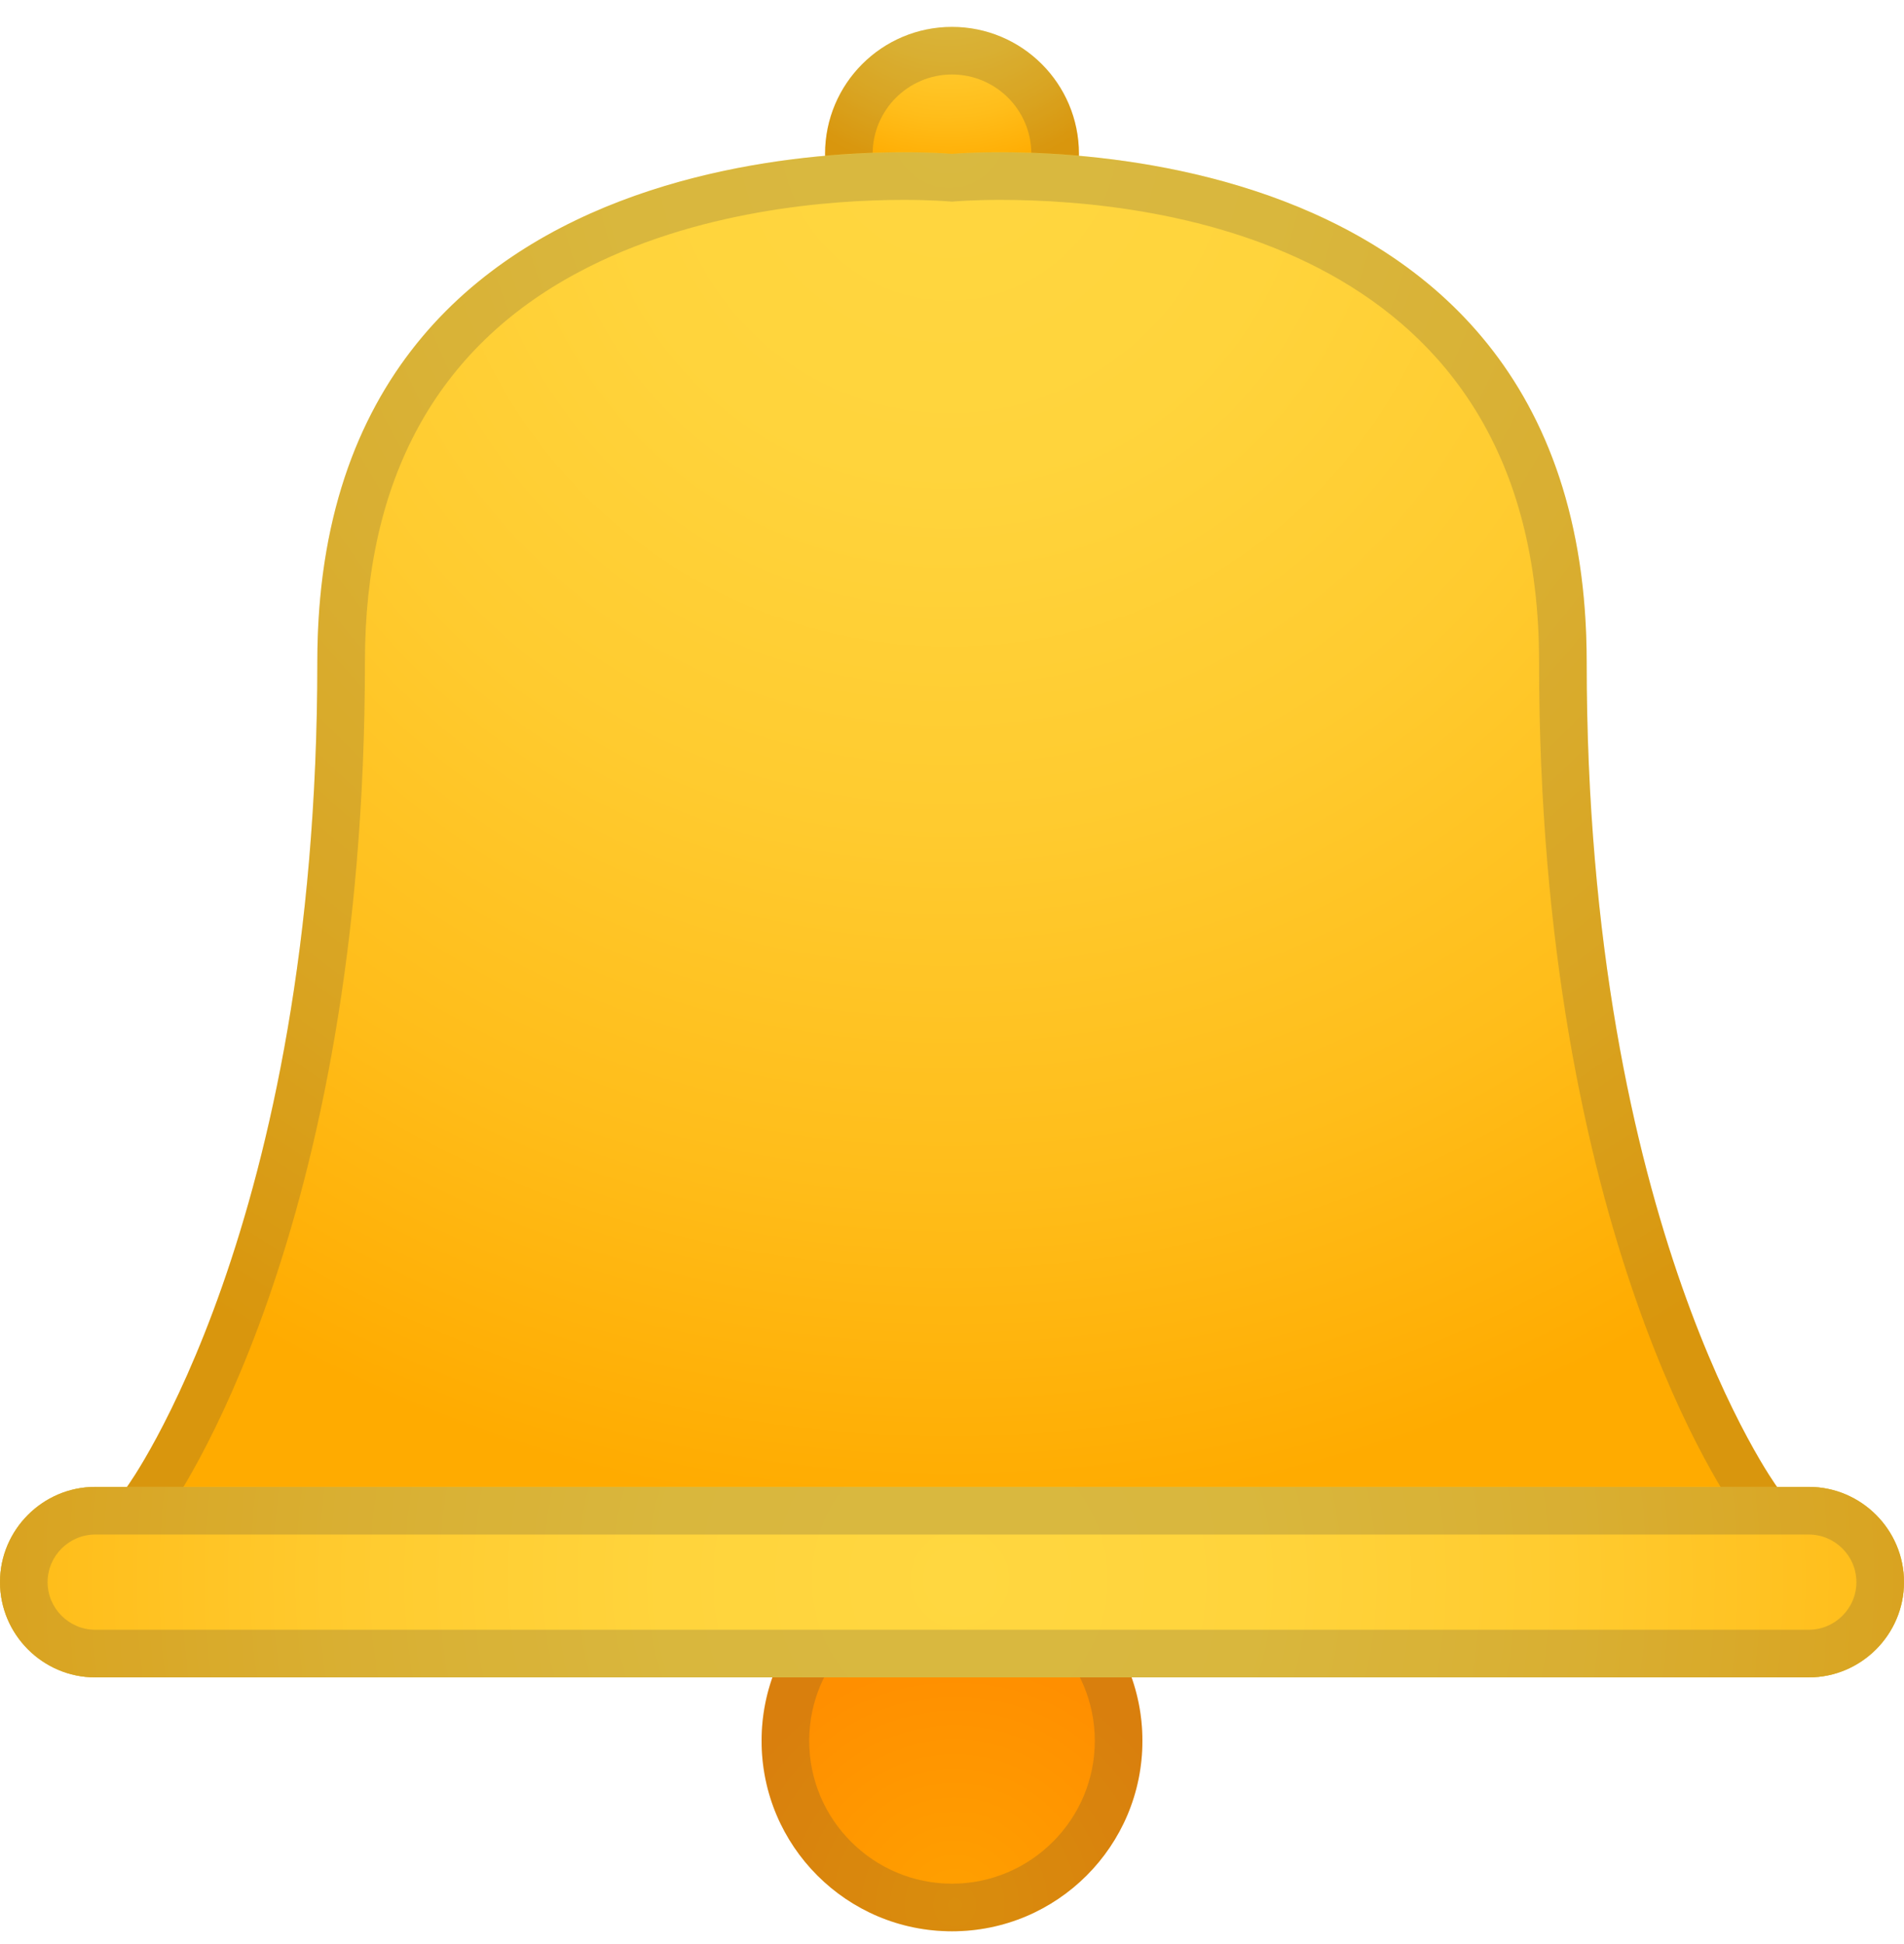 <svg width="48" height="49" viewBox="0 0 48 49" fill="none" xmlns="http://www.w3.org/2000/svg">
<path d="M24 48.678C26.651 48.678 28.8 46.529 28.8 43.878C28.8 41.227 26.651 39.078 24 39.078C21.349 39.078 19.2 41.227 19.2 43.878C19.2 46.529 21.349 48.678 24 48.678Z" fill="url(#paint0_radial_559_35905)"/>
<path d="M24 7.078C25.767 7.078 27.2 5.645 27.2 3.878C27.2 2.11 25.767 0.678 24 0.678C22.233 0.678 20.8 2.11 20.8 3.878C20.8 5.645 22.233 7.078 24 7.078Z" fill="url(#paint1_radial_559_35905)"/>
<path opacity="0.2" d="M24 40.278C25.984 40.278 27.6 41.894 27.6 43.878C27.6 45.862 25.984 47.478 24 47.478C22.016 47.478 20.4 45.862 20.4 43.878C20.4 41.894 22.016 40.278 24 40.278ZM24 39.078C21.348 39.078 19.2 41.226 19.2 43.878C19.2 46.53 21.348 48.678 24 48.678C26.652 48.678 28.8 46.53 28.8 43.878C28.8 41.226 26.652 39.078 24 39.078Z" fill="#424242"/>
<path opacity="0.2" d="M24 1.878C25.104 1.878 26 2.774 26 3.878C26 4.982 25.104 5.878 24 5.878C22.896 5.878 22 4.982 22 3.878C22 2.774 22.896 1.878 24 1.878ZM24 0.678C22.232 0.678 20.8 2.11 20.8 3.878C20.8 5.646 22.232 7.078 24 7.078C25.768 7.078 27.2 5.646 27.2 3.878C27.2 2.11 25.768 0.678 24 0.678Z" fill="#424242"/>
<path d="M40 16.678C40 2.43 24 3.878 24 3.878C24 3.878 8 2.43 8 16.678C8 30.926 3.2 37.478 3.2 37.478H44.8C44.8 37.478 40 30.926 40 16.678Z" fill="url(#paint2_radial_559_35905)"/>
<path d="M45.6 42.278H2.4C1.08 42.278 0 41.197 0 39.877C0 38.557 1.08 37.477 2.4 37.477H45.6C46.92 37.477 48 38.557 48 39.877C48 41.197 46.92 42.278 45.6 42.278Z" fill="#FFD740"/>
<path opacity="0.2" d="M25.212 5.038C29.3 5.038 38.8 6.17 38.8 16.678C38.8 31.15 43.628 37.906 43.832 38.186L44.192 38.678H45.6C46.26 38.678 46.8 39.218 46.8 39.878C46.8 40.538 46.26 41.078 45.6 41.078H2.4C1.74 41.078 1.2 40.538 1.2 39.878C1.2 39.218 1.74 38.678 2.4 38.678H3.808L4.168 38.186C4.372 37.906 9.2 31.15 9.2 16.678C9.2 12.078 11.004 8.778 14.56 6.874C17.544 5.274 20.996 5.038 22.784 5.038C23.468 5.038 23.888 5.074 23.888 5.074L24 5.082L24.108 5.074C24.112 5.074 24.528 5.038 25.212 5.038ZM25.212 3.838C24.456 3.838 24 3.878 24 3.878C24 3.878 23.544 3.838 22.788 3.838C19.056 3.838 8 4.834 8 16.678C8 30.926 3.2 37.478 3.2 37.478H2.4C1.08 37.478 0 38.558 0 39.878C0 41.198 1.08 42.278 2.4 42.278H45.6C46.92 42.278 48 41.198 48 39.878C48 38.558 46.92 37.478 45.6 37.478H44.8C44.8 37.478 40 30.926 40 16.678C40 4.838 28.944 3.838 25.212 3.838Z" fill="#424242"/>
<path d="M45.6 42.278H2.4C1.08 42.278 0 41.197 0 39.877C0 38.557 1.08 37.477 2.4 37.477H45.6C46.92 37.477 48 38.557 48 39.877C48 41.197 46.92 42.278 45.6 42.278Z" fill="url(#paint3_radial_559_35905)"/>
<path opacity="0.2" d="M45.6 38.678C46.26 38.678 46.8 39.218 46.8 39.877C46.8 40.538 46.26 41.078 45.6 41.078H2.4C1.74 41.078 1.2 40.538 1.2 39.877C1.2 39.218 1.74 38.678 2.4 38.678H45.6ZM45.6 37.477H2.4C1.08 37.477 0 38.557 0 39.877C0 41.197 1.08 42.278 2.4 42.278H45.6C46.92 42.278 48 41.197 48 39.877C48 38.557 46.92 37.477 45.6 37.477Z" fill="#424242"/>
<defs>
<radialGradient id="paint0_radial_559_35905" cx="0" cy="0" r="1" gradientUnits="userSpaceOnUse" gradientTransform="translate(24.067 48.01) scale(8.267)">
<stop stop-color="#FFA000"/>
<stop offset="0.743" stop-color="#FF8F00"/>
<stop offset="1" stop-color="#FF8F00"/>
</radialGradient>
<radialGradient id="paint1_radial_559_35905" cx="0" cy="0" r="1" gradientUnits="userSpaceOnUse" gradientTransform="translate(23.9 -1.522) scale(7.061)">
<stop stop-color="#FFD740"/>
<stop offset="0.203" stop-color="#FFD43C"/>
<stop offset="0.416" stop-color="#FFCB2F"/>
<stop offset="0.633" stop-color="#FFBD1A"/>
<stop offset="0.834" stop-color="#FFAB00"/>
<stop offset="1" stop-color="#FFAB00"/>
</radialGradient>
<radialGradient id="paint2_radial_559_35905" cx="0" cy="0" r="1" gradientUnits="userSpaceOnUse" gradientTransform="translate(23.933 3.545) scale(41.392)">
<stop stop-color="#FFD740"/>
<stop offset="0.203" stop-color="#FFD43C"/>
<stop offset="0.416" stop-color="#FFCB2F"/>
<stop offset="0.633" stop-color="#FFBD1A"/>
<stop offset="0.834" stop-color="#FFAB00"/>
<stop offset="1" stop-color="#FFAB00"/>
</radialGradient>
<radialGradient id="paint3_radial_559_35905" cx="0" cy="0" r="1" gradientUnits="userSpaceOnUse" gradientTransform="translate(24.2 39.809) scale(31.067 31.067)">
<stop stop-color="#FFD740"/>
<stop offset="0.243" stop-color="#FFD43C"/>
<stop offset="0.499" stop-color="#FFCB2F"/>
<stop offset="0.76" stop-color="#FFBD1A"/>
<stop offset="1" stop-color="#FFAB00"/>
</radialGradient>
</defs>
</svg>
